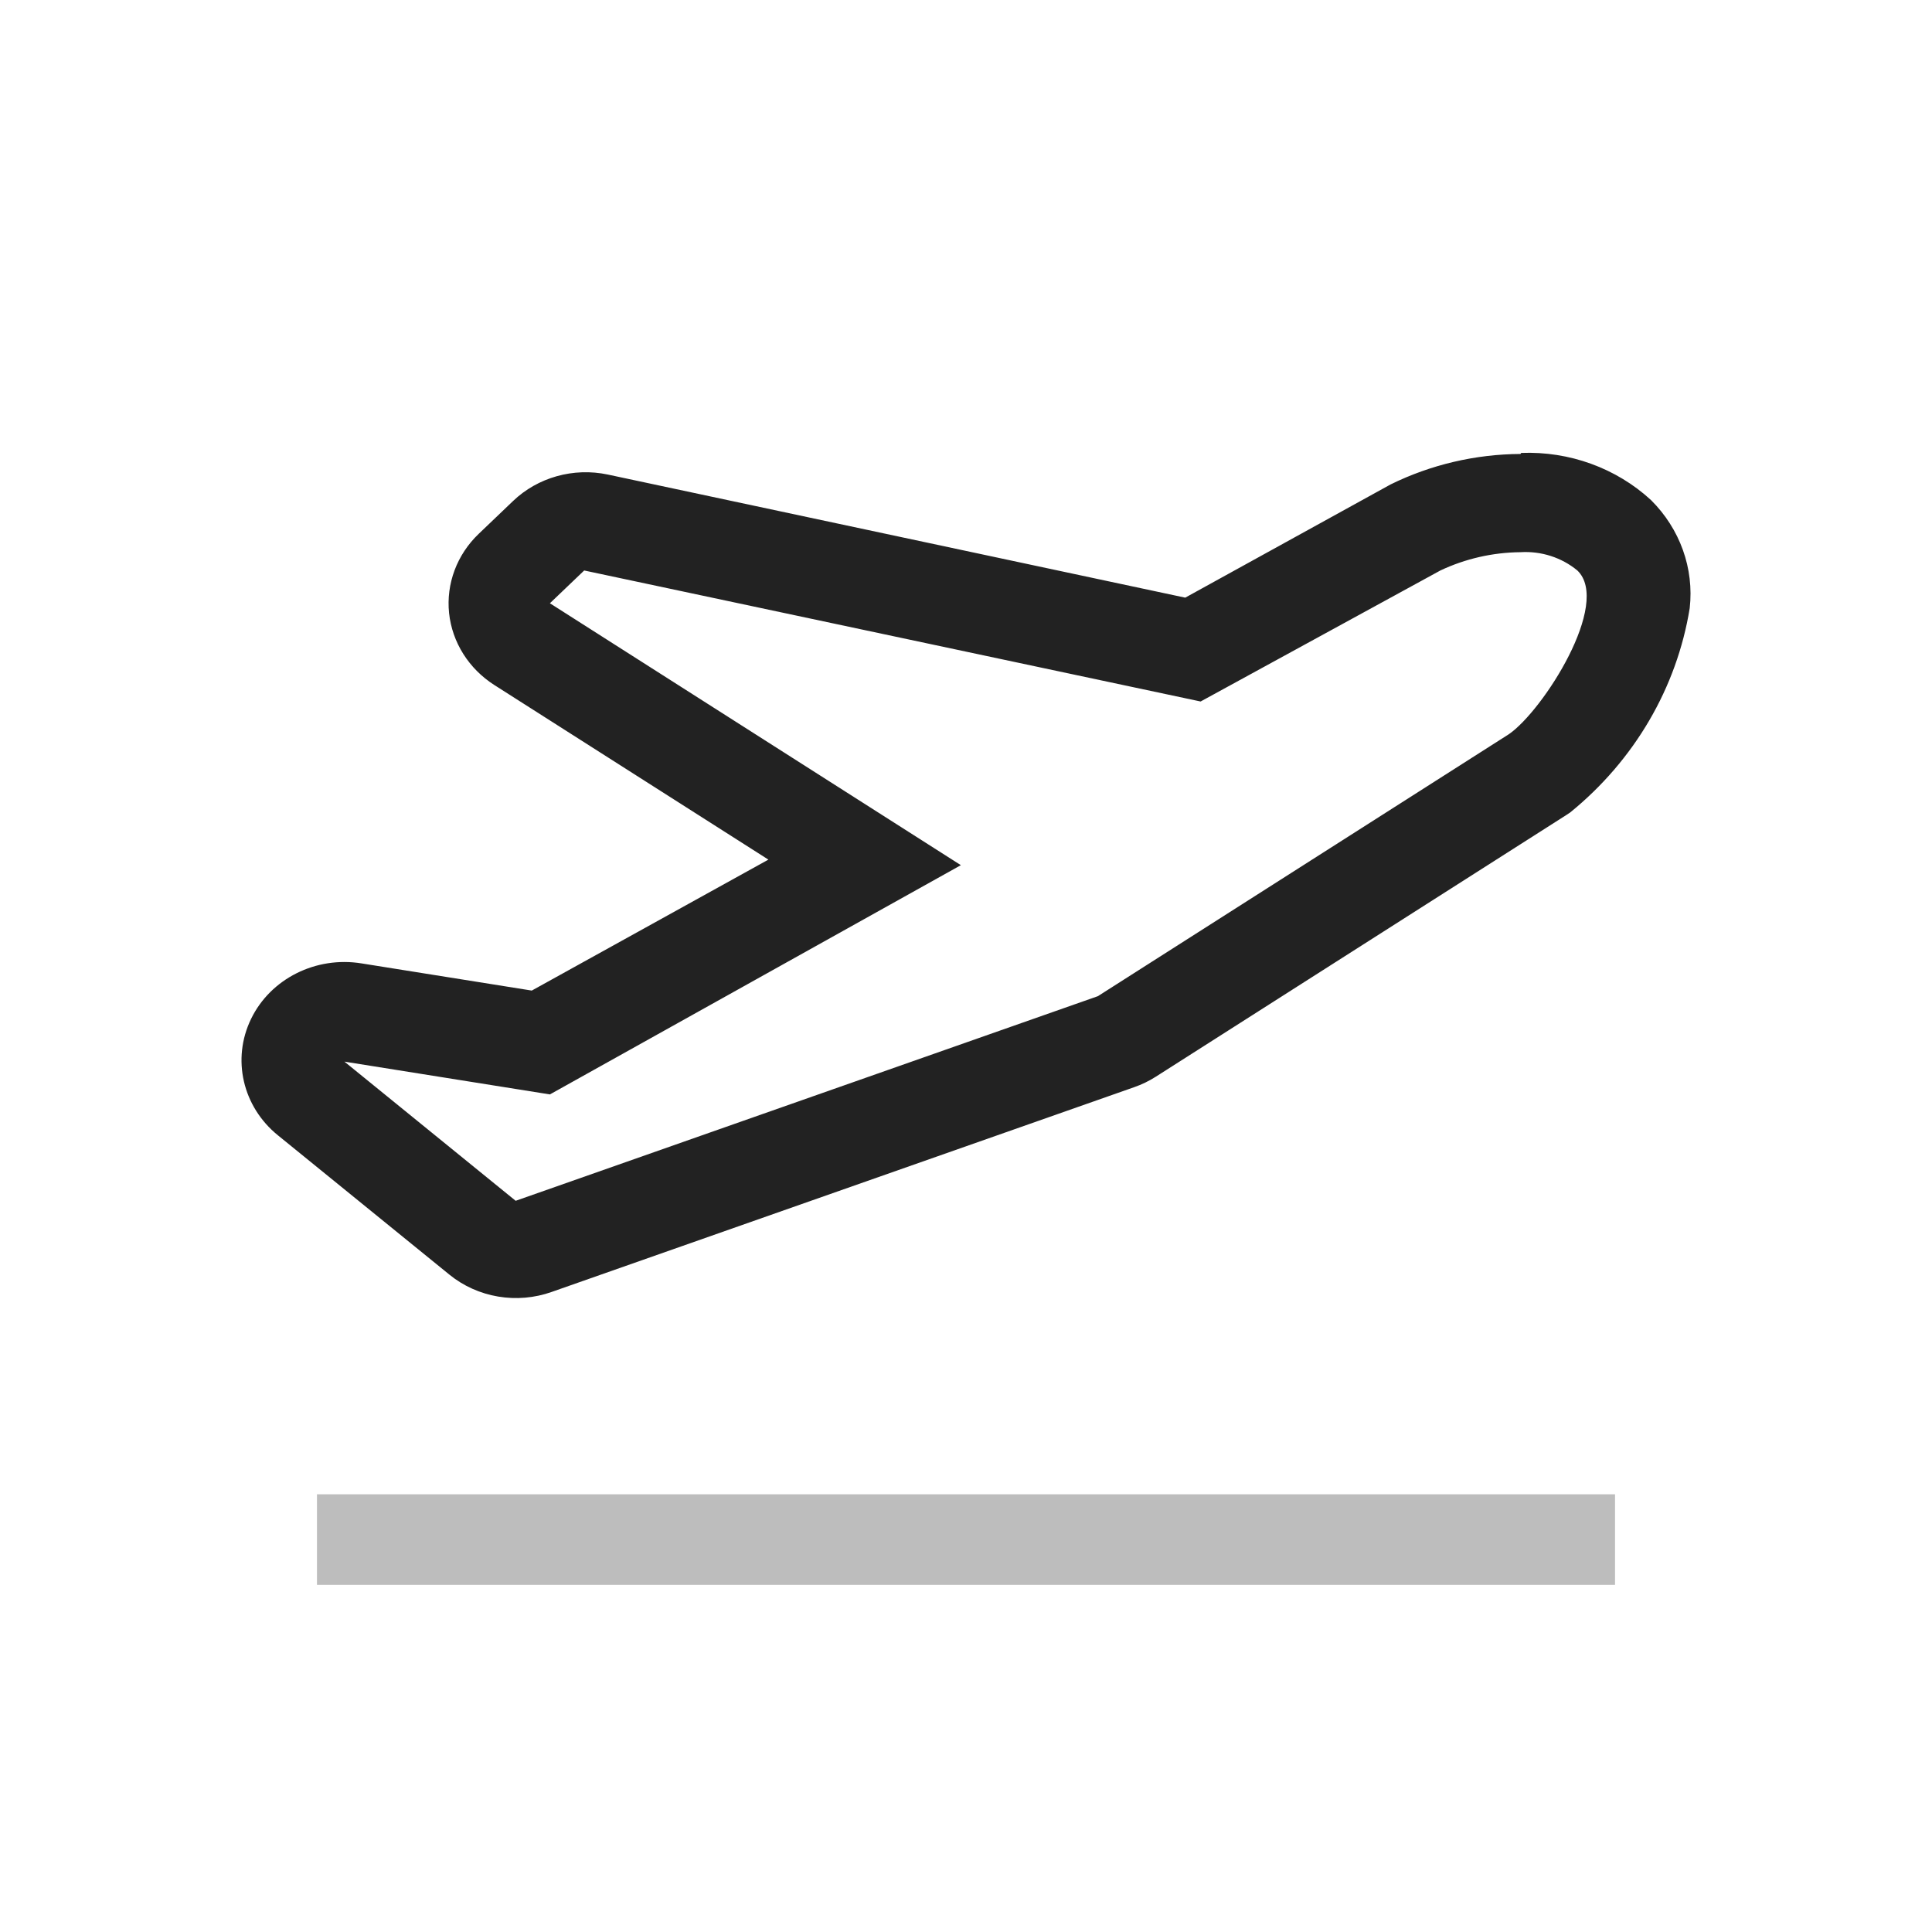 <?xml version="1.0" encoding="UTF-8"?>
<svg width="32px" height="32px" viewBox="0 0 32 32" version="1.1" xmlns="http://www.w3.org/2000/svg" xmlns:xlink="http://www.w3.org/1999/xlink">
    <title>icon/32/airplan_up</title>
    <g id="icon/32/airplan_up" stroke="none" stroke-width="1" fill="none" fill-rule="evenodd">
        <rect id="Rectangle" x="0" y="0" width="32" height="32"></rect>
        <g id="Take_off-2" transform="translate(4, 7.5)" fill="#222222">
            <path d="M21.184,1.646 C21.528,1.625 21.866,1.734 22.126,1.949 C22.693,2.492 21.559,4.271 20.991,4.661 L14.184,9 L4.541,12.389 L1.705,10.084 L5.108,10.627 L11.915,6.83 L5.108,2.492 L5.676,1.949 L15.886,4.119 L19.857,1.949 C20.27,1.754 20.724,1.65 21.184,1.646 L21.184,1.646 Z M21.184,0.019 L21.184,0.019 C20.436,0.023 19.7,0.196 19.034,0.523 L15.631,2.399 L6.067,0.36 C5.499,0.24 4.907,0.406 4.496,0.8 L3.929,1.342 C3.568,1.687 3.388,2.168 3.438,2.654 C3.489,3.139 3.765,3.577 4.189,3.847 L8.727,6.738 L4.808,8.907 L1.989,8.457 C1.232,8.334 0.482,8.71 0.159,9.375 C-0.165,10.041 0.018,10.831 0.604,11.305 L3.441,13.61 C3.911,13.994 4.563,14.104 5.142,13.897 L14.786,10.507 C14.912,10.463 15.032,10.405 15.143,10.334 L21.95,5.995 L22.007,5.957 C23.07,5.093 23.773,3.892 23.987,2.573 C24.061,1.915 23.826,1.26 23.346,0.783 C22.77,0.253 21.994,-0.029 21.196,0.002 L21.184,0.019 Z" id="Shape"></path>
        </g>
        <line x1="6" y1="25.5" x2="26" y2="25.5" id="Path-2" stroke="#222222" stroke-width="1.5" opacity="0.3" stroke-linecap="square" stroke-linejoin="round"></line>
    </g>
</svg>
